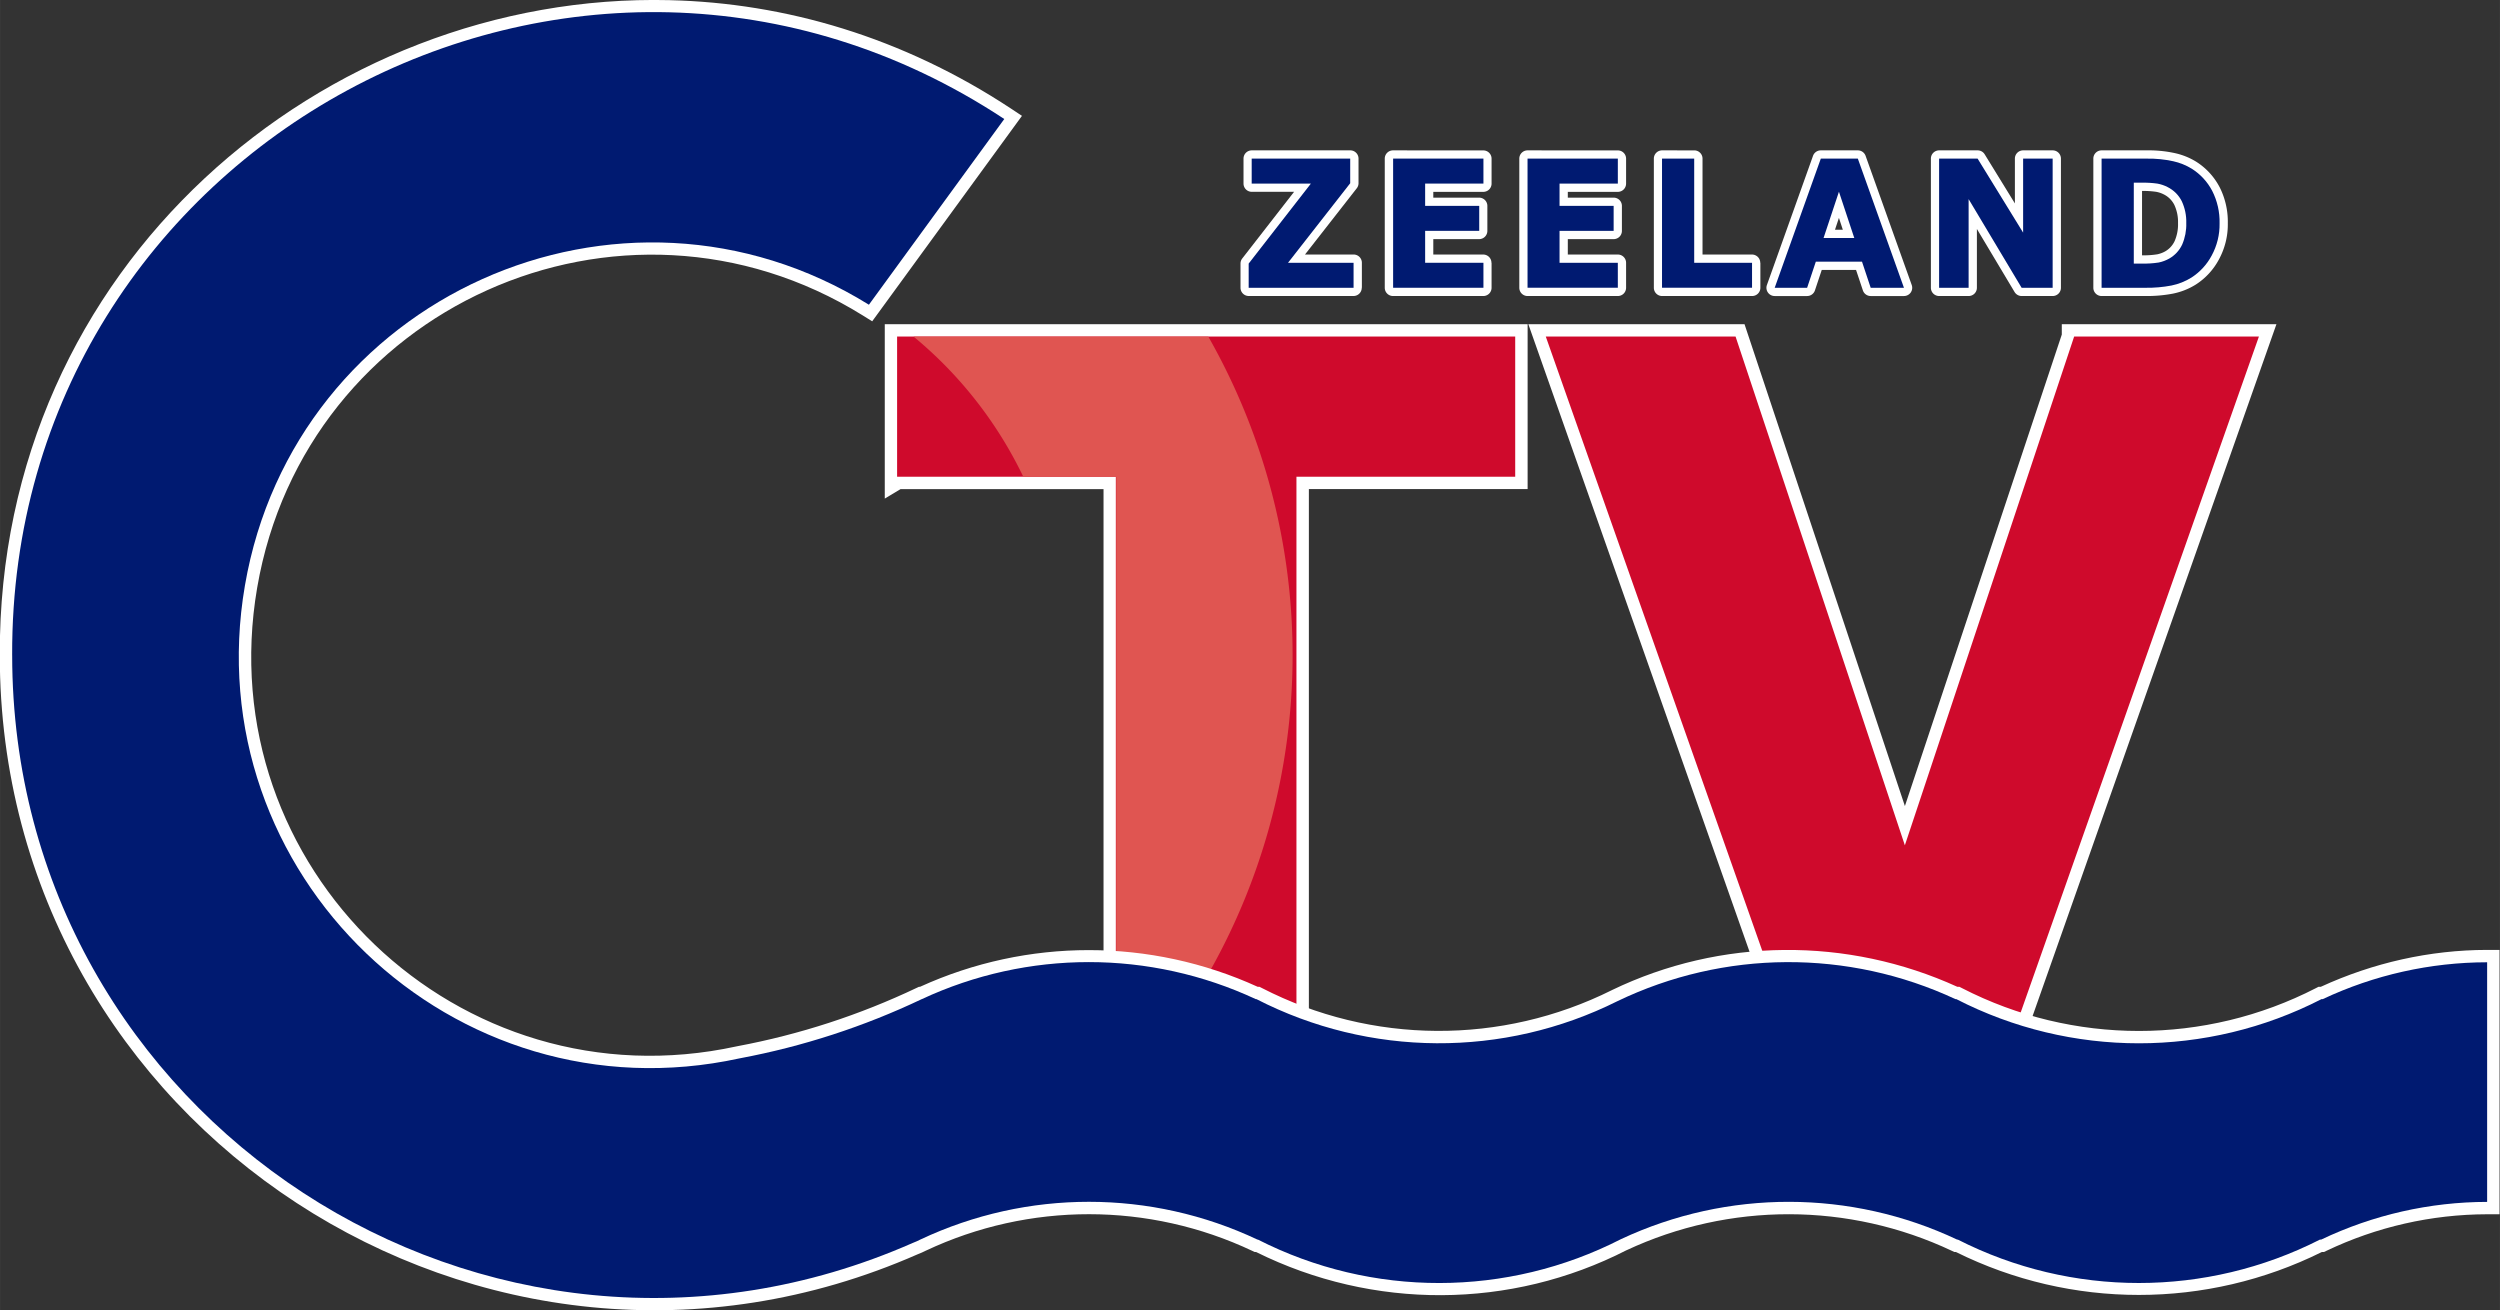 <svg width="600" height="314.5" version="1.1" viewBox="0 0 158.75 83.213" xmlns="http://www.w3.org/2000/svg">
 <rect x="0" y="0" width="158.75" height="83.213" fill="#333333" stroke="none"/>
 <g transform="translate(-150.09 -21.174)">
  <g transform="matrix(.99 0 0 .99 2.273 .622)" shape-rendering="auto">
   <path d="m247.34 41.553 14.727 41.781 0.592-0.031c4.041-0.209 8.072 0.568 11.746 2.264l0.158 0.072h0.076c1.224 0.605 2.485 1.134 3.785 1.551l0.734 0.234 16.168-45.871h-13.768v0.666l-10.064 30.244-10.287-30.91zm2.244 1.588h10.479l11.432 34.354 11.432-34.354h10.156l-14.887 42.244c-1.036-0.366-2.066-0.753-3.047-1.248l-0.168-0.084h-0.137c-3.659-1.649-7.64-2.404-11.648-2.291z" color="#000000" color-rendering="auto" dominant-baseline="auto" fill="#fff" image-rendering="auto" solid-color="#000000" style="font-feature-settings:normal;font-variant-alternates:normal;font-variant-caps:normal;font-variant-east-asian:normal;font-variant-ligatures:normal;font-variant-numeric:normal;font-variant-position:normal;isolation:auto;mix-blend-mode:normal;paint-order:markers stroke fill;shape-padding:0;text-decoration-color:#000000;text-decoration-line:none;text-decoration-style:solid;text-indent:0;text-orientation:mixed;text-transform:none;white-space:normal"/>
   <path d="m282.35 42.347-10.859 32.633-10.859-32.633h-12.173l14.156 40.164c4.169-0.216 8.328 0.586 12.118 2.335h0.055c1.248 0.63 2.544 1.161 3.875 1.587l15.538-44.086h-11.851z" color="#000000" color-rendering="auto" dominant-baseline="auto" fill="#cf0a2c" image-rendering="auto" solid-color="#000000" style="font-feature-settings:normal;font-variant-alternates:normal;font-variant-caps:normal;font-variant-east-asian:normal;font-variant-ligatures:normal;font-variant-numeric:normal;font-variant-position:normal;isolation:auto;mix-blend-mode:normal;paint-order:markers stroke fill;shape-padding:0;text-decoration-color:#000000;text-decoration-line:none;text-decoration-style:solid;text-indent:0;text-orientation:mixed;text-transform:none;white-space:normal"/>
  </g>
  <g transform="matrix(.99 0 0 .99 2.273 .622)" shape-rendering="auto">
   <path d="m206.06 41.553v11.188l1.014-0.609h13.018v31.146l0.736 0.053c3.01 0.218 5.956 0.975 8.697 2.236l0.158 0.072h0.049c0.802 0.397 1.619 0.764 2.457 1.08l1.074 0.406v-34.994h14.031v-10.578zm1.588 1.588h38.059v7.404h-14.031v34.217c-0.475-0.205-0.958-0.392-1.42-0.625l-0.168-0.084h-0.102c-2.631-1.185-5.438-1.897-8.307-2.186v-31.322h-14.031z" color="#000000" color-rendering="auto" dominant-baseline="auto" fill="#fff" image-rendering="auto" solid-color="#000000" style="font-feature-settings:normal;font-variant-alternates:normal;font-variant-caps:normal;font-variant-east-asian:normal;font-variant-ligatures:normal;font-variant-numeric:normal;font-variant-position:normal;isolation:auto;mix-blend-mode:normal;paint-order:markers stroke fill;shape-padding:0;text-decoration-color:#000000;text-decoration-line:none;text-decoration-style:solid;text-indent:0;text-orientation:mixed;text-transform:none;white-space:normal"/>
   <path d="m206.85 51.338h14.031v31.2c3.105 0.224 6.144 1.006 8.972 2.307h0.042c0.836 0.422 1.694 0.8 2.571 1.131v-34.639h14.032v-8.991h-39.647v8.991z" color="#000000" color-rendering="auto" dominant-baseline="auto" fill="#cf0a2c" image-rendering="auto" solid-color="#000000" style="font-feature-settings:normal;font-variant-alternates:normal;font-variant-caps:normal;font-variant-east-asian:normal;font-variant-ligatures:normal;font-variant-numeric:normal;font-variant-position:normal;isolation:auto;mix-blend-mode:normal;paint-order:markers stroke fill;shape-padding:0;text-decoration-color:#000000;text-decoration-line:none;text-decoration-style:solid;text-indent:0;text-orientation:mixed;text-transform:none;white-space:normal"/>
  </g>
  <path d="m215.07 51.451h5.899v30.891a25.471 25.471 0 0 1 5.635 1.048 40.926 40.926 0 0 0 0.213 -40.842h-18.716a26.281 26.281 0 0 1 6.969 8.902z" fill="#e05551"/>
  <g transform="matrix(.99 0 0 .99 2.273 .622)" shape-rendering="auto">
   <path d="m229.6 30.404a0.529 0.529 0 0 0 -0.529 0.527v1.603a0.529 0.529 0 0 0 0.529 0.529h2.715l-3.326 4.277a0.529 0.529 0 0 0 -0.111 0.324v1.553a0.529 0.529 0 0 0 0.529 0.529h6.727a0.529 0.529 0 0 0 0.521 -0.537l8e-3 0.008v-1.603a0.529 0.529 0 0 0 -0.529 -0.529h-3.119l3.32-4.248a0.529 0.529 0 0 0 0.113 -0.326v-1.58a0.529 0.529 0 0 0 -0.529 -0.527zm0.529 1.057h5.26v0.869l-3.877 4.959a0.529 0.529 0 0 0 0.418 0.855h3.676v0.545h-5.67v-0.842l3.879-4.986a0.529 0.529 0 0 0 -0.418 -0.855h-3.268z" color="#000000" color-rendering="auto" dominant-baseline="auto" fill="#fff" image-rendering="auto" solid-color="#000000" style="font-feature-settings:normal;font-variant-alternates:normal;font-variant-caps:normal;font-variant-east-asian:normal;font-variant-ligatures:normal;font-variant-numeric:normal;font-variant-position:normal;isolation:auto;mix-blend-mode:normal;paint-order:markers stroke fill;shape-padding:0;text-decoration-color:#000000;text-decoration-line:none;text-decoration-style:solid;text-indent:0;text-orientation:mixed;text-transform:none;white-space:normal"/>
   <path d="m236.13 39.219h-6.728v-1.553l3.99-5.13h-3.797v-1.603h6.319v1.58l-3.989 5.103h4.205v1.603z" color="#000000" color-rendering="auto" dominant-baseline="auto" fill="#001a71" image-rendering="auto" solid-color="#000000" style="font-feature-settings:normal;font-variant-alternates:normal;font-variant-caps:normal;font-variant-east-asian:normal;font-variant-ligatures:normal;font-variant-numeric:normal;font-variant-position:normal;isolation:auto;mix-blend-mode:normal;paint-order:markers stroke fill;shape-padding:0;text-decoration-color:#000000;text-decoration-line:none;text-decoration-style:solid;text-indent:0;text-orientation:mixed;text-transform:none;white-space:normal"/>
  </g>
  <g transform="matrix(.99 0 0 .99 2.273 .622)" shape-rendering="auto">
   <path d="m238.66 30.404a0.529 0.529 0 0 0 -0.529 0.527v8.287a0.529 0.529 0 0 0 0.529 0.529h5.793a0.529 0.529 0 0 0 0.529 -0.529v-1.603l-8e-3 0.008a0.529 0.529 0 0 0 -0.521 -0.537h-3.209v-0.988h2.939a0.529 0.529 0 0 0 0.529 -0.529v-1.603a0.529 0.529 0 0 0 -0.529 -0.529h-2.939v-0.371h3.209a0.529 0.529 0 0 0 0.529 -0.529v-1.603a0.529 0.529 0 0 0 -0.529 -0.527zm0.529 1.057h4.736v0.545h-3.211a0.529 0.529 0 0 0 -0.529 0.529v1.43a0.529 0.529 0 0 0 0.529 0.529h2.939v0.545h-2.939a0.529 0.529 0 0 0 -0.529 0.529v2.047a0.529 0.529 0 0 0 0.529 0.529h3.211v0.545h-4.736z" color="#000000" color-rendering="auto" dominant-baseline="auto" fill="#fff" image-rendering="auto" solid-color="#000000" style="font-feature-settings:normal;font-variant-alternates:normal;font-variant-caps:normal;font-variant-east-asian:normal;font-variant-ligatures:normal;font-variant-numeric:normal;font-variant-position:normal;isolation:auto;mix-blend-mode:normal;paint-order:markers stroke fill;shape-padding:0;text-decoration-color:#000000;text-decoration-line:none;text-decoration-style:solid;text-indent:0;text-orientation:mixed;text-transform:none;white-space:normal"/>
   <path d="m244.46 37.615h-3.739v-2.048h3.469v-1.602h-3.469v-1.43h3.739v-1.603h-5.793v8.286h5.793v-1.603z" color="#000000" color-rendering="auto" dominant-baseline="auto" fill="#001a71" image-rendering="auto" solid-color="#000000" style="font-feature-settings:normal;font-variant-alternates:normal;font-variant-caps:normal;font-variant-east-asian:normal;font-variant-ligatures:normal;font-variant-numeric:normal;font-variant-position:normal;isolation:auto;mix-blend-mode:normal;paint-order:markers stroke fill;shape-padding:0;text-decoration-color:#000000;text-decoration-line:none;text-decoration-style:solid;text-indent:0;text-orientation:mixed;text-transform:none;white-space:normal"/>
  </g>
  <g transform="matrix(.99 0 0 .99 2.273 .622)" shape-rendering="auto">
   <path d="m247.29 30.404a0.529 0.529 0 0 0 -0.529 0.527v8.287a0.529 0.529 0 0 0 0.529 0.529h5.791a0.529 0.529 0 0 0 0.529 -0.529v-1.603a0.529 0.529 0 0 0 -0.529 -0.529h-3.209v-0.988h2.941a0.529 0.529 0 0 0 0.529 -0.529v-1.603a0.529 0.529 0 0 0 -0.529 -0.529h-2.941v-0.371h3.209a0.529 0.529 0 0 0 0.529 -0.529v-1.603a0.529 0.529 0 0 0 -0.529 -0.527zm0.529 1.057h4.732v0.545h-3.209a0.529 0.529 0 0 0 -0.529 0.529v1.43a0.529 0.529 0 0 0 0.529 0.529h2.941v0.545h-2.941a0.529 0.529 0 0 0 -0.529 0.529v2.047a0.529 0.529 0 0 0 0.529 0.529h3.209v0.545h-4.732z" color="#000000" color-rendering="auto" dominant-baseline="auto" fill="#fff" image-rendering="auto" solid-color="#000000" style="font-feature-settings:normal;font-variant-alternates:normal;font-variant-caps:normal;font-variant-east-asian:normal;font-variant-ligatures:normal;font-variant-numeric:normal;font-variant-position:normal;isolation:auto;mix-blend-mode:normal;paint-order:markers stroke fill;shape-padding:0;text-decoration-color:#000000;text-decoration-line:none;text-decoration-style:solid;text-indent:0;text-orientation:mixed;text-transform:none;white-space:normal"/>
   <path d="m253.08 37.615h-3.738v-2.048h3.47v-1.602h-3.47v-1.43h3.739v-1.603h-5.792v8.286h5.792z" color="#000000" color-rendering="auto" dominant-baseline="auto" fill="#001a71" image-rendering="auto" solid-color="#000000" style="font-feature-settings:normal;font-variant-alternates:normal;font-variant-caps:normal;font-variant-east-asian:normal;font-variant-ligatures:normal;font-variant-numeric:normal;font-variant-position:normal;isolation:auto;mix-blend-mode:normal;paint-order:markers stroke fill;shape-padding:0;text-decoration-color:#000000;text-decoration-line:none;text-decoration-style:solid;text-indent:0;text-orientation:mixed;text-transform:none;white-space:normal"/>
  </g>
  <g transform="matrix(.99 0 0 .99 2.273 .622)" shape-rendering="auto">
   <path d="m255.92 30.404a0.529 0.529 0 0 0 -0.529 0.527v8.287a0.529 0.529 0 0 0 0.529 0.529h5.775a0.529 0.529 0 0 0 0.529 -0.529v-1.603l-8e-3 0.008a0.529 0.529 0 0 0 -6e-3 -0.084 0.529 0.529 0 0 0 -0.07 -0.197 0.529 0.529 0 0 0 -0.029 -0.043 0.529 0.529 0 0 0 -0.072 -0.078 0.529 0.529 0 0 0 -0.041 -0.033 0.529 0.529 0 0 0 -0.045 -0.029 0.529 0.529 0 0 0 -0.146 -0.059 0.529 0.529 0 0 0 -0.104 -0.014 0.529 0.529 0 0 0 -8e-3 0h-3.182v-6.154a0.529 0.529 0 0 0 -0.529 -0.527zm0.529 1.057h1.006v6.154a0.529 0.529 0 0 0 0.529 0.529h3.182v0.545h-4.717z" color="#000000" color-rendering="auto" dominant-baseline="auto" fill="#fff" image-rendering="auto" solid-color="#000000" style="font-feature-settings:normal;font-variant-alternates:normal;font-variant-caps:normal;font-variant-east-asian:normal;font-variant-ligatures:normal;font-variant-numeric:normal;font-variant-position:normal;isolation:auto;mix-blend-mode:normal;paint-order:markers stroke fill;shape-padding:0;text-decoration-color:#000000;text-decoration-line:none;text-decoration-style:solid;text-indent:0;text-orientation:mixed;text-transform:none;white-space:normal"/>
   <path d="m261.69 37.615h-3.711v-6.683h-2.064v8.286h5.774v-1.603z" color="#000000" color-rendering="auto" dominant-baseline="auto" fill="#001a71" image-rendering="auto" solid-color="#000000" style="font-feature-settings:normal;font-variant-alternates:normal;font-variant-caps:normal;font-variant-east-asian:normal;font-variant-ligatures:normal;font-variant-numeric:normal;font-variant-position:normal;isolation:auto;mix-blend-mode:normal;paint-order:markers stroke fill;shape-padding:0;text-decoration-color:#000000;text-decoration-line:none;text-decoration-style:solid;text-indent:0;text-orientation:mixed;text-transform:none;white-space:normal"/>
  </g>
  <g transform="matrix(.99 0 0 .99 2.273 .622)" shape-rendering="auto">
   <path d="m266.1 30.404a0.529 0.529 0 0 0 -0.5 0.352l-2.957 8.285a0.529 0.529 0 0 0 0.498 0.707h2.08a0.529 0.529 0 0 0 0.502 -0.361l0.438-1.315h2.199l0.439 1.315a0.529 0.529 0 0 0 0.502 0.361h2.133a0.529 0.529 0 0 0 0.498 -0.707l-2.959-8.285a0.529 0.529 0 0 0 -0.498 -0.352zm0.373 1.059h1.629l2.58 7.227h-1l-0.438-1.315a0.529 0.529 0 0 0 -0.502 -0.361h-2.963a0.529 0.529 0 0 0 -0.502 0.361l-0.438 1.315h-0.949zm0.762 1.066a0.529 0.529 0 0 0 -0.475 0.361l-0.986 2.967a0.529 0.529 0 0 0 0.502 0.695h1.969a0.529 0.529 0 0 0 0.504 -0.695l-0.984-2.967a0.529 0.529 0 0 0 -0.529 -0.361zm0.027 2.207 0.25 0.758h-0.502z" color="#000000" color-rendering="auto" dominant-baseline="auto" fill="#fff" image-rendering="auto" solid-color="#000000" style="font-feature-settings:normal;font-variant-alternates:normal;font-variant-caps:normal;font-variant-east-asian:normal;font-variant-ligatures:normal;font-variant-numeric:normal;font-variant-position:normal;isolation:auto;mix-blend-mode:normal;paint-order:markers stroke fill;shape-padding:0;text-decoration-color:#000000;text-decoration-line:none;text-decoration-style:solid;text-indent:0;text-orientation:mixed;text-transform:none;white-space:normal"/>
   <path d="m266.1 30.934-2.958 8.285h2.08l0.558-1.675h2.962l0.558 1.675h2.133l-2.958-8.285zm1.163 2.123 0.984 2.967h-1.97z" color="#000000" color-rendering="auto" dominant-baseline="auto" fill="#001a71" image-rendering="auto" solid-color="#000000" style="font-feature-settings:normal;font-variant-alternates:normal;font-variant-caps:normal;font-variant-east-asian:normal;font-variant-ligatures:normal;font-variant-numeric:normal;font-variant-position:normal;isolation:auto;mix-blend-mode:normal;paint-order:markers stroke fill;shape-padding:0;text-decoration-color:#000000;text-decoration-line:none;text-decoration-style:solid;text-indent:0;text-orientation:mixed;text-transform:none;white-space:normal"/>
  </g>
  <g transform="matrix(.99 0 0 .99 2.273 .622)" shape-rendering="auto">
   <path d="m273.69 30.404a0.529 0.529 0 0 0 -0.529 0.527v8.287a0.529 0.529 0 0 0 0.529 0.529h1.893a0.529 0.529 0 0 0 0.529 -0.529v-3.772l2.416 4.043a0.529 0.529 0 0 0 0.455 0.258h1.99a0.529 0.529 0 0 0 0.529 -0.529v-8.287a0.529 0.529 0 0 0 -0.529 -0.527h-1.895a0.529 0.529 0 0 0 -0.529 0.527v2.877l-1.94-3.154a0.529 0.529 0 0 0 -0.451 -0.25zm0.529 1.057h1.645l2.764 4.496a0.529 0.529 0 0 0 0.98 -0.277v-4.219h0.836v7.229h-1.16l-3.246-5.43a0.529 0.529 0 0 0 -0.984 0.271v5.158h-0.834z" color="#000000" color-rendering="auto" dominant-baseline="auto" fill="#fff" image-rendering="auto" solid-color="#000000" style="font-feature-settings:normal;font-variant-alternates:normal;font-variant-caps:normal;font-variant-east-asian:normal;font-variant-ligatures:normal;font-variant-numeric:normal;font-variant-position:normal;isolation:auto;mix-blend-mode:normal;paint-order:markers stroke fill;shape-padding:0;text-decoration-color:#000000;text-decoration-line:none;text-decoration-style:solid;text-indent:0;text-orientation:mixed;text-transform:none;white-space:normal"/>
   <path d="m280.97 30.933h-1.893v4.747l-2.92-4.747h-2.469v8.286h1.893v-5.688l3.4 5.688h1.99v-8.286z" color="#000000" color-rendering="auto" dominant-baseline="auto" fill="#001a71" image-rendering="auto" solid-color="#000000" style="font-feature-settings:normal;font-variant-alternates:normal;font-variant-caps:normal;font-variant-east-asian:normal;font-variant-ligatures:normal;font-variant-numeric:normal;font-variant-position:normal;isolation:auto;mix-blend-mode:normal;paint-order:markers stroke fill;shape-padding:0;text-decoration-color:#000000;text-decoration-line:none;text-decoration-style:solid;text-indent:0;text-orientation:mixed;text-transform:none;white-space:normal"/>
  </g>
  <g transform="matrix(.99 0 0 .99 2.273 .622)" shape-rendering="auto">
   <path d="m284.11 30.404a0.529 0.529 0 0 0 -0.529 0.529v8.285a0.529 0.529 0 0 0 0.529 0.529h2.818c0.591 0.007 1.181-0.044 1.762-0.154a0.529 0.529 0 0 0 6e-3 -2e-3c0.518-0.105 1.013-0.301 1.461-0.582a0.529 0.529 0 0 0 6e-3 -0.004c0.617-0.398 1.123-0.948 1.469-1.596 0.389-0.713 0.587-1.514 0.574-2.326 0.017-0.809-0.164-1.609-0.531-2.33a0.529 0.529 0 0 0 -4e-3 -0.006c-0.347-0.658-0.86-1.214-1.488-1.611a0.529 0.529 0 0 0 -6e-3 -0.004c-0.419-0.258-0.879-0.443-1.359-0.549-0.592-0.129-1.197-0.189-1.803-0.18zm0.529 1.059h2.375a0.529 0.529 0 0 0 0.01 0c0.526-0.009 1.052 0.044 1.566 0.156 0.363 0.08 0.711 0.22 1.027 0.414 0.47 0.298 0.855 0.713 1.115 1.205 0.288 0.567 0.431 1.198 0.416 1.834a0.529 0.529 0 0 0 0 0.021c0.011 0.632-0.142 1.254-0.445 1.809a0.529 0.529 0 0 0 -2e-3 0.006c-0.26 0.489-0.642 0.904-1.107 1.205-0.34 0.213-0.714 0.362-1.107 0.441-0.51 0.096-1.026 0.141-1.545 0.135a0.529 0.529 0 0 0 -8e-3 0h-2.295zm1.537 0.486a0.529 0.529 0 0 0 -0.529 0.529v5.186a0.529 0.529 0 0 0 0.529 0.529h0.508c0.393 0.01 0.787-0.014 1.176-0.074a0.529 0.529 0 0 0 0.025 -0.006c0.29-0.06 0.568-0.163 0.826-0.309a0.529 0.529 0 0 0 2e-3 -2e-3c0.455-0.26 0.819-0.653 1.043-1.127a0.529 0.529 0 0 0 8e-3 -0.016c0.217-0.502 0.321-1.045 0.307-1.592 0.014-0.559-0.099-1.113-0.334-1.621a0.529 0.529 0 0 0 -8e-3 -0.016c-0.249-0.496-0.653-0.897-1.148-1.145-0.249-0.128-0.515-0.22-0.791-0.27a0.529 0.529 0 0 0 -0.021 -0.004c-0.355-0.05-0.712-0.071-1.07-0.064zm0.529 1.059a0.529 0.529 0 0 0 4e-3 0c0.302-0.006 0.603 0.013 0.902 0.055 0.17 0.032 0.335 0.086 0.488 0.166a0.529 0.529 0 0 0 8e-3 0.004c0.29 0.145 0.523 0.38 0.67 0.67 0.165 0.361 0.247 0.754 0.236 1.15a0.529 0.529 0 0 0 0 0.031c0.012 0.393-0.064 0.782-0.219 1.143-0.131 0.275-0.34 0.505-0.605 0.656-0.158 0.089-0.329 0.151-0.506 0.189-0.321 0.049-0.648 0.073-0.973 0.064a0.529 0.529 0 0 0 -6e-3 0z" color="#000000" color-rendering="auto" dominant-baseline="auto" fill="#fff" image-rendering="auto" solid-color="#000000" style="font-feature-settings:normal;font-variant-alternates:normal;font-variant-caps:normal;font-variant-east-asian:normal;font-variant-ligatures:normal;font-variant-numeric:normal;font-variant-position:normal;isolation:auto;mix-blend-mode:normal;paint-order:markers stroke fill;shape-padding:0;text-decoration-color:#000000;text-decoration-line:none;text-decoration-style:solid;text-indent:0;text-orientation:mixed;text-transform:none;white-space:normal"/>
   <path d="m284.11 30.934v8.285h2.824c0.556 0.007 1.111-0.041 1.657-0.145 0.456-0.092 0.891-0.266 1.285-0.512 0.543-0.35 0.988-0.834 1.292-1.404 0.347-0.635 0.523-1.349 0.51-2.073 0.017-0.725-0.146-1.443-0.476-2.089-0.303-0.576-0.753-1.063-1.303-1.411-0.368-0.227-0.772-0.39-1.195-0.483-0.555-0.121-1.121-0.177-1.689-0.168zm2.066 1.544h0.522c0.334-0.007 0.667 0.013 0.997 0.06 0.226 0.041 0.444 0.115 0.648 0.221 0.395 0.197 0.715 0.516 0.912 0.91 0.203 0.438 0.301 0.917 0.287 1.4 0.014 0.474-0.076 0.946-0.264 1.381-0.177 0.376-0.466 0.688-0.827 0.894-0.21 0.119-0.437 0.204-0.673 0.253-0.357 0.055-0.719 0.079-1.08 0.069h-0.522z" color="#000000" color-rendering="auto" dominant-baseline="auto" fill="#001a71" image-rendering="auto" solid-color="#000000" style="font-feature-settings:normal;font-variant-alternates:normal;font-variant-caps:normal;font-variant-east-asian:normal;font-variant-ligatures:normal;font-variant-numeric:normal;font-variant-position:normal;isolation:auto;mix-blend-mode:normal;paint-order:markers stroke fill;shape-padding:0;text-decoration-color:#000000;text-decoration-line:none;text-decoration-style:solid;text-indent:0;text-orientation:mixed;text-transform:none;white-space:normal"/>
  </g>
  <g transform="matrix(.99 0 0 .99 2.273 .622)" shape-rendering="auto">
   <path d="m192.27 20.77c-22.185-0.538-43.064 17.011-42.975 42.018v0.004c1e-3 30.271 31.154 50.602 58.863 38.426 0.191-0.073 0.379-0.156 0.561-0.25l-0.027 0.014c6.631-3.123 14.309-3.12 20.938 0.01l0.162 0.076h0.086c7.497 3.722 16.315 3.699 23.773-0.123l-0.025 0.014c6.619-3.098 14.273-3.086 20.883 0.033l0.162 0.076h0.098c7.396 3.67 16.071 3.67 23.467 0h0.135l0.162-0.078c3.219-1.537 6.741-2.338 10.309-2.344h0.793v-16.957h-0.795c-3.686 0.004-7.319 0.827-10.666 2.365h-0.148l-0.17 0.088c-7.124 3.662-15.575 3.662-22.699 0l-0.17-0.088h-0.133c-7.05-3.211-15.162-3.154-22.148 0.211l-4e-3 0.004-6e-3 2e-3c-7.072 3.529-15.4 3.482-22.432-0.129l-0.172-0.088h-0.115c-6.881-3.136-14.773-3.136-21.654 0h-0.066l-0.162 0.076c-3.644 1.732-7.497 2.986-11.463 3.731-0.018 0.003-0.04 0.007-0.068 0.014-17.815 3.88-33.848-11.461-30.758-29.43 3.09-17.969 23.326-27.073 38.822-17.465l0.625 0.389 9.607-13.178-0.693-0.459c-6.957-4.592-14.499-6.782-21.895-6.961zm-0.074 1.557c6.865 0.175 13.855 2.204 20.365 6.318l-7.781 10.676c-16.318-9.513-37.313 0.084-40.541 18.854-3.272 19.025 13.798 35.358 32.66 31.25h6e-3c-3e-3 6.52e-4 -8e-3 0.001 6e-3 -2e-3h2e-3l0.01-2e-3c4.032-0.757 7.948-2.036 11.66-3.781h0.031l0.16-0.074c6.576-3.068 14.172-3.068 20.748 0l0.16 0.074h0.084c7.432 3.729 16.188 3.768 23.637 0.051l-0.01 0.006c6.629-3.192 14.34-3.241 21.008-0.131l0.16 0.074h0.104c7.454 3.741 16.224 3.741 23.678 0h0.129l0.16-0.074c2.951-1.389 6.16-2.088 9.414-2.201v13.785c-3.45 0.114-6.846 0.87-9.979 2.33h-0.145l-0.17 0.086c-7.071 3.595-15.431 3.595-22.502 0l-0.17-0.086h-0.117c-6.986-3.22-15.035-3.223-22.01 0.041l-0.014 0.006-0.012 0.006c-7.083 3.63-15.476 3.642-22.57 0.033l-0.17-0.086h-0.104c-7.006-3.23-15.081-3.227-22.068 0.064l-0.014 0.008-0.014 0.006c-0.134 0.069-0.271 0.13-0.412 0.184l-0.018 0.008-0.019 0.008c-26.721 11.759-56.658-7.775-56.656-36.969h-0.529l0.529-2e-3c-0.088-24.124 19.958-41.003 41.312-40.459z" color="#000000" color-rendering="auto" dominant-baseline="auto" fill="#fff" image-rendering="auto" solid-color="#000000" style="font-feature-settings:normal;font-variant-alternates:normal;font-variant-caps:normal;font-variant-east-asian:normal;font-variant-ligatures:normal;font-variant-numeric:normal;font-variant-position:normal;isolation:auto;mix-blend-mode:normal;paint-order:markers stroke fill;shape-padding:0;text-decoration-color:#000000;text-decoration-line:none;text-decoration-style:solid;text-indent:0;text-orientation:mixed;text-transform:none;white-space:normal"/>
   <path d="m150.09 62.787c-1e-3 29.738 30.551 49.674 57.77 37.696 0.169-0.064 0.334-0.138 0.494-0.221 6.845-3.224 14.773-3.22 21.615 0.01h0.029c7.32 3.724 15.982 3.711 23.292-0.034 6.833-3.198 14.736-3.186 21.558 0.034h0.042c7.296 3.71 15.926 3.71 23.223 0h0.078c3.326-1.588 6.964-2.415 10.649-2.42v-15.37c-3.646 0.004-7.247 0.811-10.546 2.364h-0.078c-7.351 3.778-16.073 3.778-23.424 0h-0.055c-6.883-3.211-14.845-3.162-21.688 0.134-7.298 3.642-15.894 3.592-23.149-0.134h-0.042c-6.789-3.167-14.631-3.167-21.42 0h-5e-3c-3.706 1.761-7.624 3.037-11.656 3.794-0.015 0.003-0.032 0.005-0.047 0.009-18.339 3.994-34.89-11.843-31.71-30.34 3.181-18.497 24.072-27.895 40.023-18.004l8.683-11.912c-27.337-18.045-63.756 1.639-63.637 34.394" color="#000000" color-rendering="auto" dominant-baseline="auto" fill="#001a71" image-rendering="auto" solid-color="#000000" style="font-feature-settings:normal;font-variant-alternates:normal;font-variant-caps:normal;font-variant-east-asian:normal;font-variant-ligatures:normal;font-variant-numeric:normal;font-variant-position:normal;isolation:auto;mix-blend-mode:normal;paint-order:markers stroke fill;shape-padding:0;text-decoration-color:#000000;text-decoration-line:none;text-decoration-style:solid;text-indent:0;text-orientation:mixed;text-transform:none;white-space:normal"/>
  </g>
 </g>
</svg>
